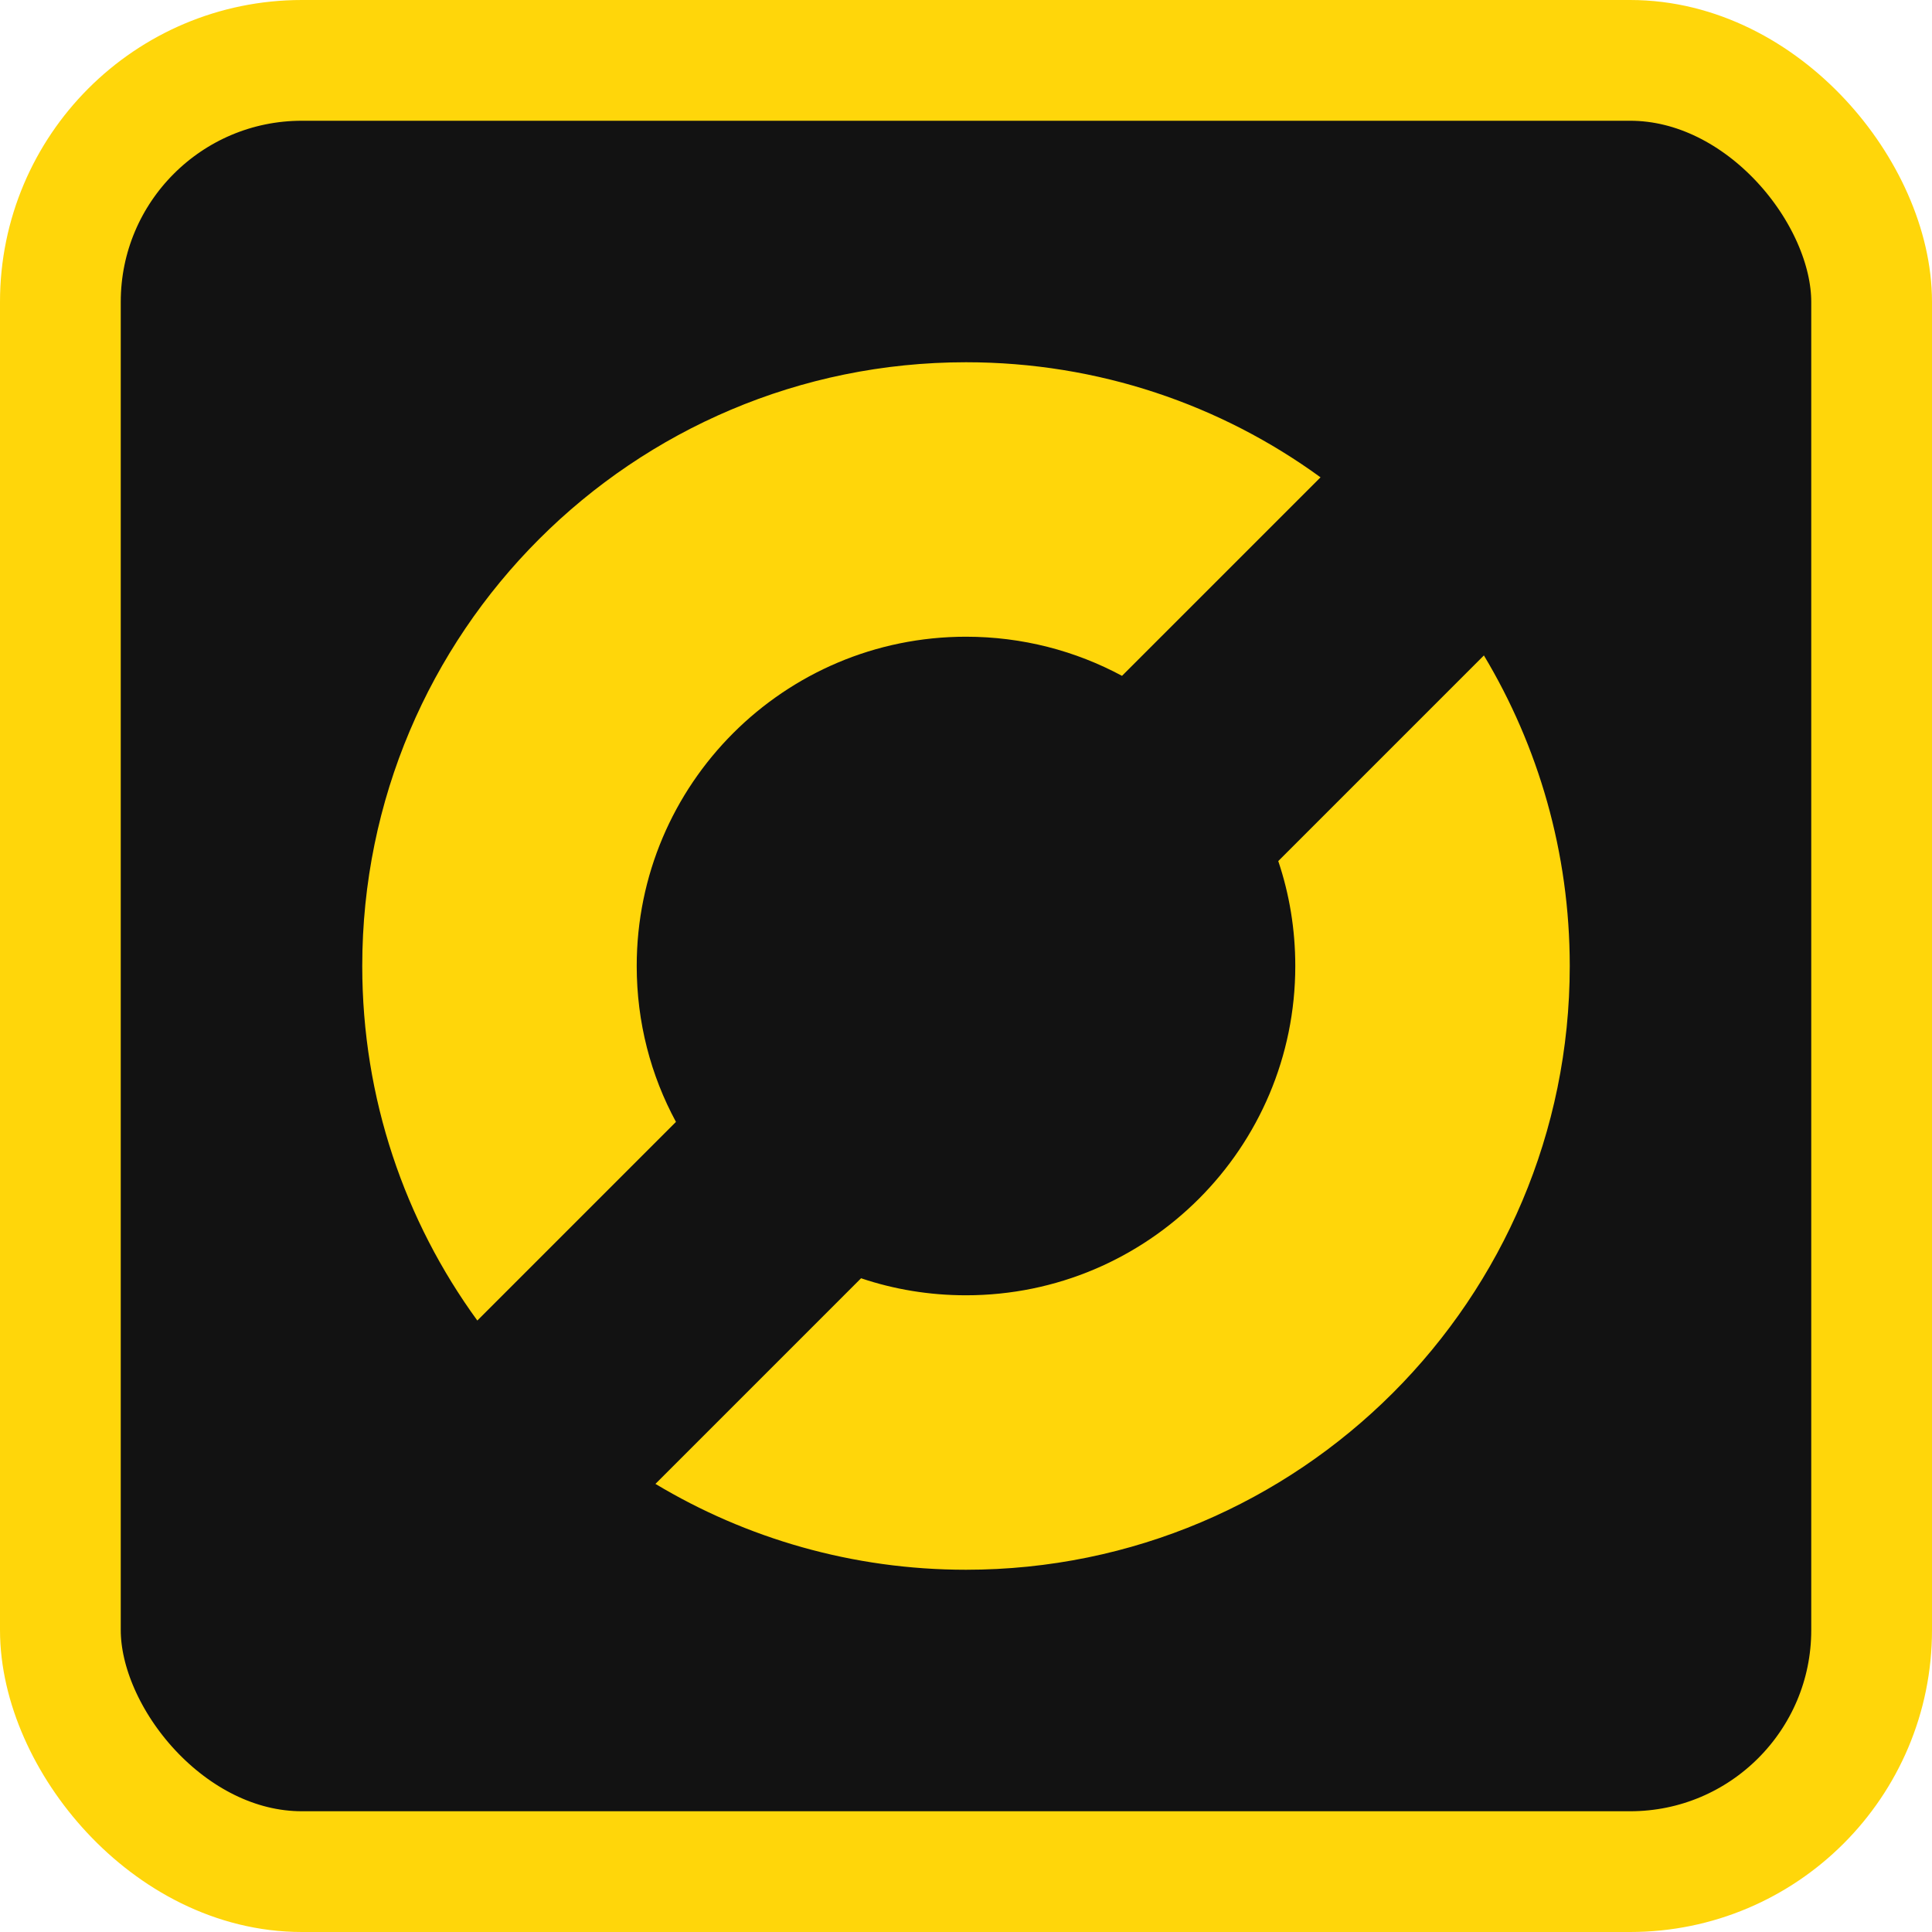 <svg width="16" height="16" viewBox="0 0 16 16" fill="none" xmlns="http://www.w3.org/2000/svg">
<rect x="0.5" y="0.5" width="15" height="15" rx="2" fill="#121212" stroke="#FFD60A"/>
<path d="M13 8C13 10.761 10.761 13 8 13C7.06 13 6.18 12.74 5.428 12.289L7.131 10.586C7.404 10.678 7.696 10.727 8 10.727C9.506 10.727 10.727 9.506 10.727 8C10.727 7.696 10.678 7.404 10.586 7.131L12.289 5.428C12.74 6.18 13 7.06 13 8Z" fill="#FFD60A"/>
<path d="M9.292 5.597L10.936 3.953C10.112 3.353 9.097 3 8 3C5.239 3 3 5.239 3 8C3 9.097 3.353 10.112 3.953 10.936L5.598 9.291C5.39 8.907 5.273 8.467 5.273 8C5.273 6.494 6.494 5.273 8 5.273C8.467 5.273 8.907 5.39 9.292 5.597Z" fill="#FFD60A"/>
</svg>
